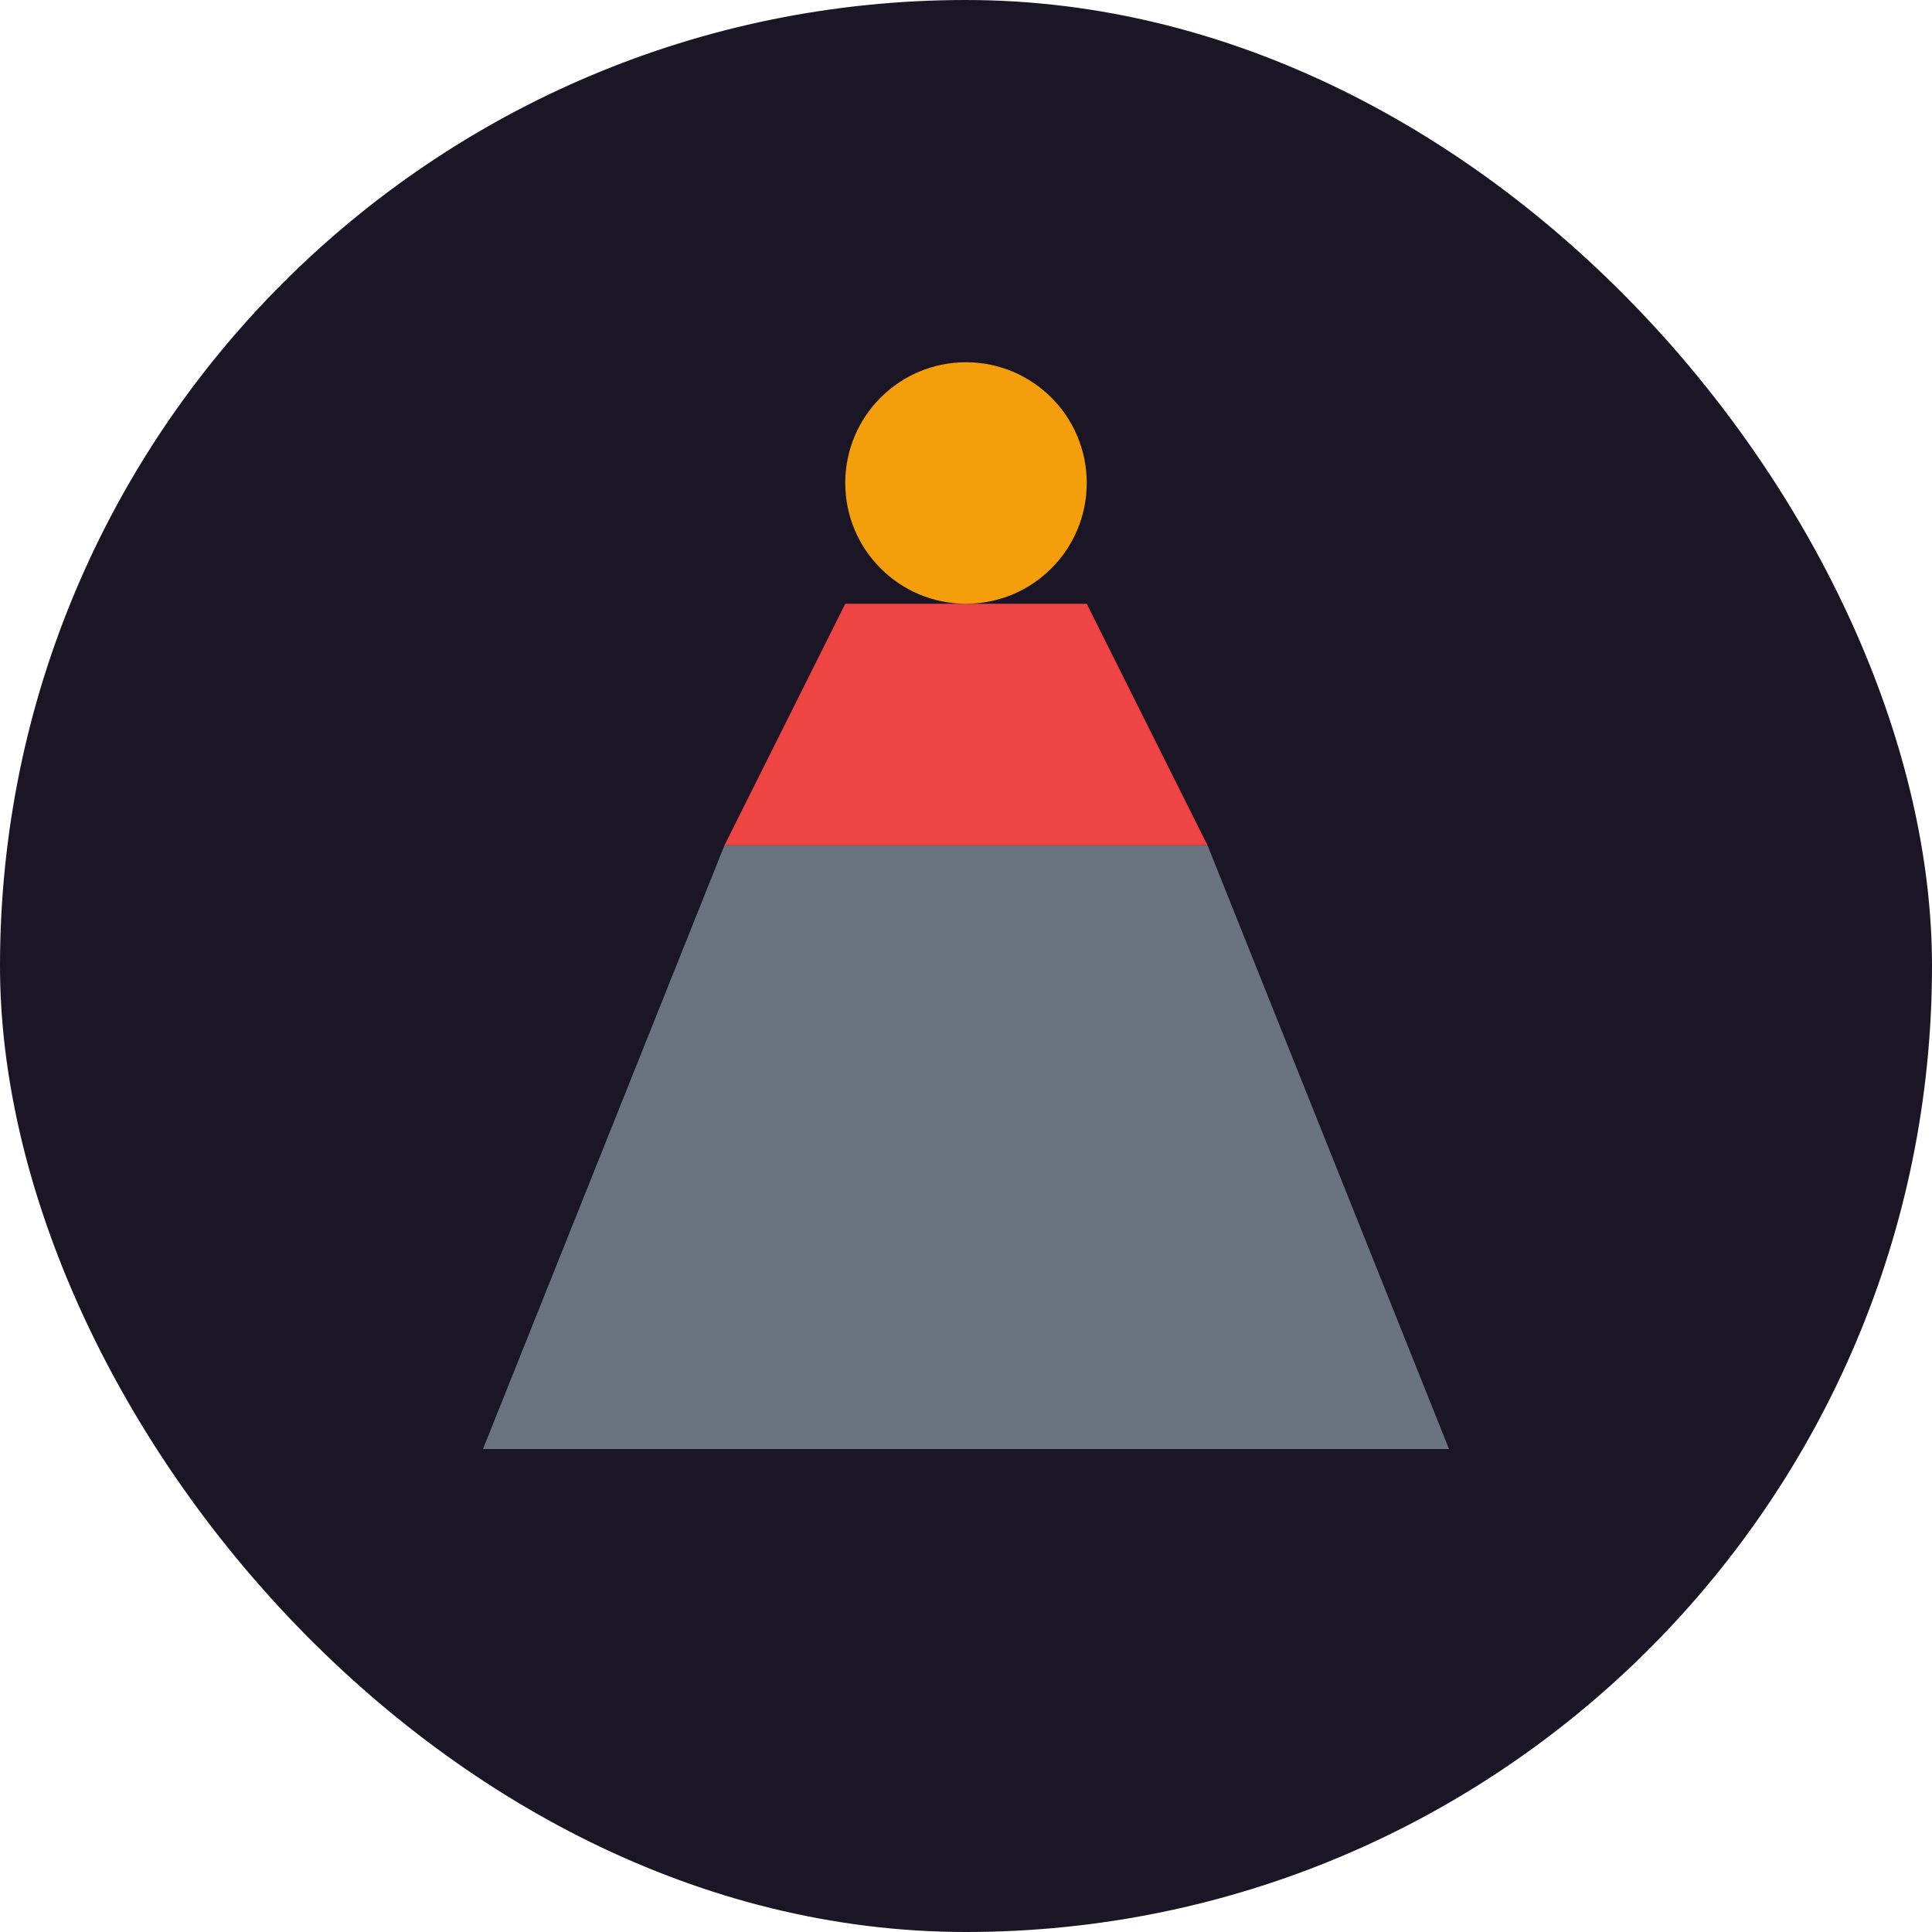 <svg xmlns="http://www.w3.org/2000/svg" width="32" height="32" viewBox="0 0 32 32">
  <rect width="32" height="32" rx="16" fill="#1a1625"/>
  <path d="M8 24l4-10h8l4 10H8z" fill="#6b7280"/>
  <path d="M12 14l2-4h4l2 4h-8z" fill="#ef4444"/>
  <circle cx="16" cy="8" r="2" fill="#f59e0b"/>
</svg>
